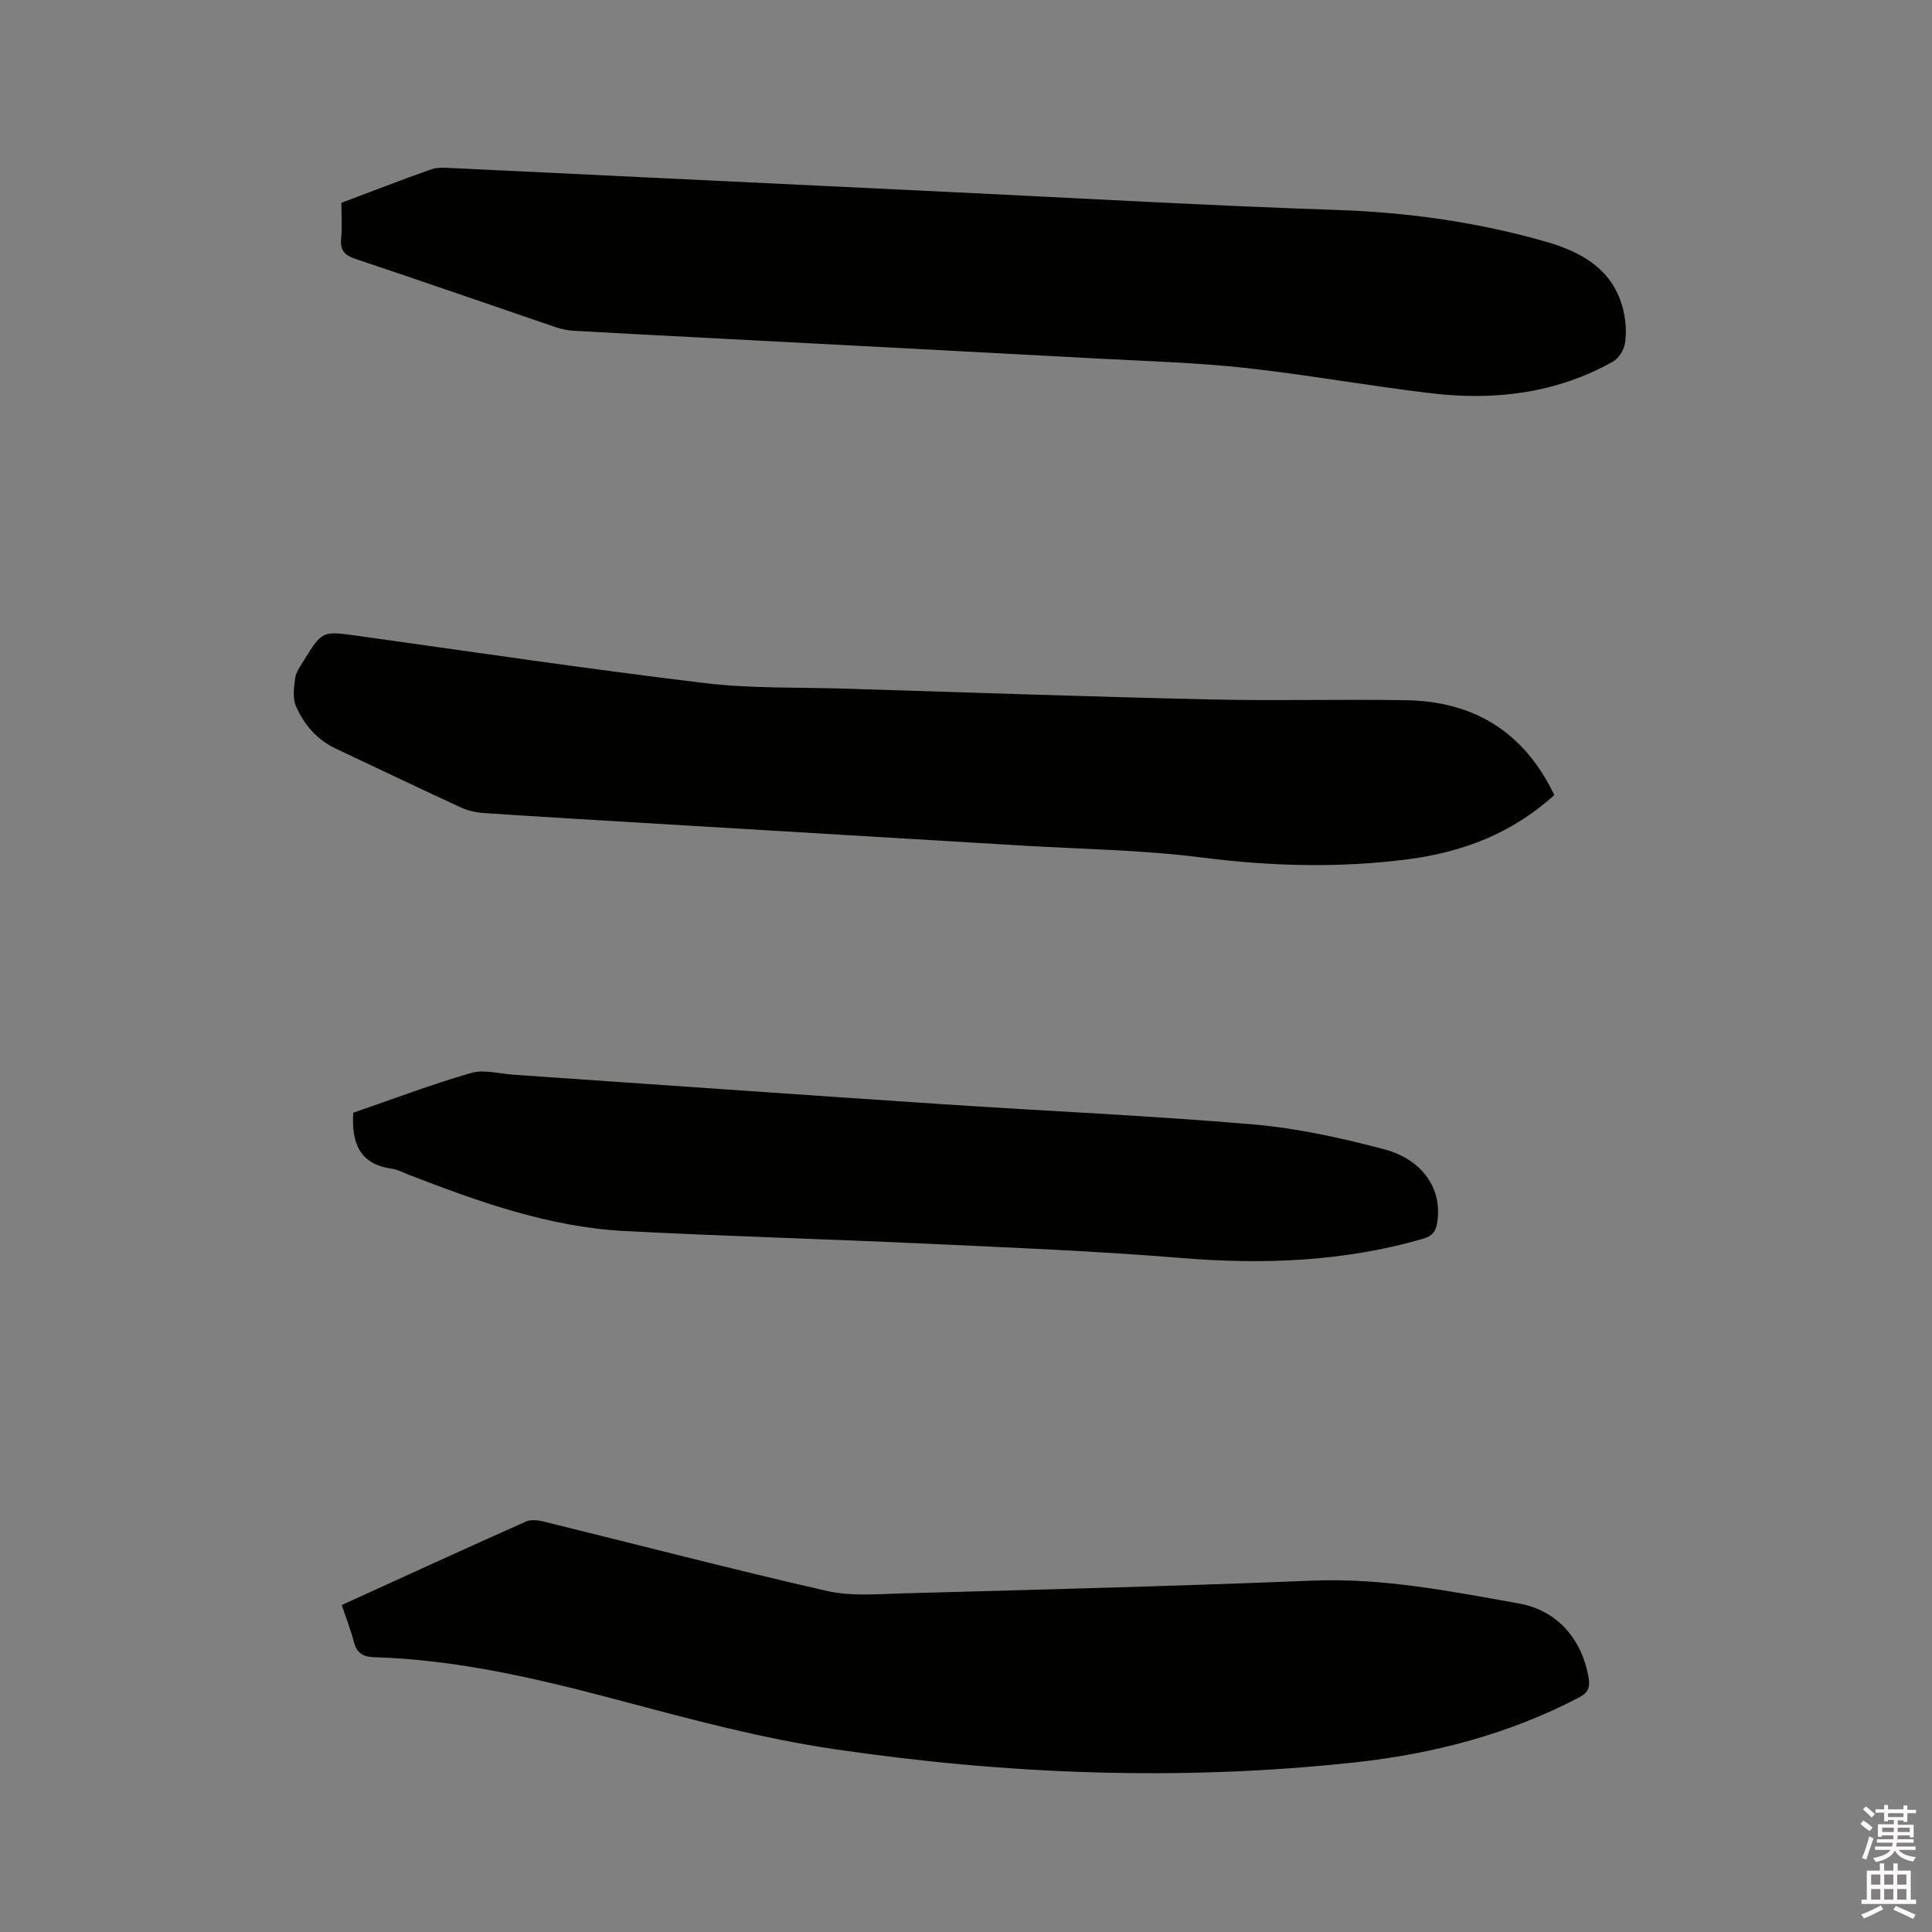 <svg enable-background="new 0 0 400 400" viewBox="0 0 400 400" xmlns="http://www.w3.org/2000/svg"><rect x="0" y="0" width="400" height="400" fill="#808080" stroke="none"/><path d="m385.2 377.6.6-.7c.6.4 1.3.9 1.9 1.5l-.6.7c-.8-.5-1.4-1-1.9-1.5zm.3 7.1c.6-1.4 1.1-2.9 1.5-4.5.3.1.6.3.9.4-.5 1.4-1 2.9-1.5 4.4zm.2-10.1.6-.6c.7.5 1.3 1.1 1.9 1.6l-.7.7c-.6-.6-1.2-1.2-1.8-1.7zm8.4-.8h.8v.9h1.8v.7h-1.8v1.8h-.8v-.3h-1.2v.9h3.3v2.6h-.8v-.4h-2.5c0 .3 0 .6-.1.8h3.4v.7h-3.5c0 .3-.1.6-.1.8h4v.7h-3.5c.7.9 1.9 1.3 3.6 1.5-.2.2-.4.5-.6.9-1.9-.3-3.2-1.1-3.8-2.3-.5 1.1-1.8 2-3.9 2.4-.2-.3-.4-.5-.6-.8 1.9-.4 3.1-.9 3.6-1.7h-3.2v-.7h3.5c.1-.2.1-.5.2-.8h-3.3v-.7h3.4c0-.2 0-.5 0-.8h-2.4v.3h-.8v-2.6h3.3v-.9h-1.2v.3h-.8v-1.8h-1.8v-.7h1.8v-.9h.8v.9h3.2zm-4.4 5.5h2.4c0-.3 0-.6 0-.9h-2.4zm1.2-3.1h3.2v-.8h-3.2zm4.4 2.2h-2.4v.9h2.5v-.9z" fill="#fcfafa"/><path d="m389.2 385.8h.9v1.5h1.9v-1.5h.9v1.5h2.7v6h1.1v.9h-11.3v-.9h1.1v-6h2.7zm.2 8.7.5.8c-1.2.6-2.5 1.3-4 1.9-.2-.3-.3-.6-.6-.8 1.6-.6 3-1.3 4.1-1.9zm-2-4.3h1.9v-2.1h-1.9zm0 3.1h1.9v-2.2h-1.9zm2.7-3.1h1.9v-2.1h-1.9zm0 3.1h1.9v-2.2h-1.9zm2.4 1.3c1.4.6 2.7 1.2 4.1 1.8l-.5.9c-1.5-.7-2.8-1.4-4.1-1.9zm2.2-6.5h-1.9v2.1h1.9zm-1.9 5.2h1.9v-2.2h-1.9z" fill="#fcfafa"/><g fill="#010100"><path d="m70.68 41.99c6.31-2.37 12.42-4.75 18.6-6.93 1.33-.47 2.93-.33 4.39-.26 34.38 1.64 68.75 3.31 103.13 4.96 26.66 1.28 53.31 2.81 79.98 3.71 14.82.5 29.32 2.54 43.51 6.64 7.34 2.12 13.79 5.81 15.79 14.06.54 2.22.68 4.66.36 6.9-.2 1.39-1.31 3.13-2.52 3.81-11.72 6.57-24.45 8.09-37.54 6.55-12.93-1.52-25.76-3.86-38.7-5.27-9.99-1.09-20.06-1.37-30.11-1.91-28.13-1.52-56.26-2.98-84.39-4.46-8.14-.43-16.29-.84-24.43-1.31-1.25-.07-2.52-.34-3.7-.74-13.82-4.71-27.61-9.51-41.46-14.14-2.32-.77-3.2-1.84-2.96-4.27.23-2.3.05-4.65.05-7.34z"/><path d="m70.76 332.3c12.91-5.88 25.5-11.65 38.15-17.29 1.03-.46 2.51-.26 3.68.02 19.52 4.8 38.98 9.88 58.58 14.35 5.03 1.15 10.5.66 15.76.51 28.27-.78 56.54-1.49 84.79-2.64 14.57-.6 28.66 2.22 42.8 4.74 8 1.43 13.1 7.54 14.4 15.48.32 1.96-.19 3.03-2.02 3.98-14.66 7.67-30.4 11.72-46.71 13.47-35.9 3.86-71.77 2.47-107.4-2.77-15.13-2.22-30.04-6.25-44.85-10.19-16.62-4.42-33.27-8.34-50.53-8.86-2.46-.07-3.59-1.01-4.18-3.27-.63-2.42-1.56-4.79-2.47-7.53z"/><path d="m321.8 164.61c-8.76 7.96-19.04 11.83-30.28 13.29-14.26 1.85-28.46 1.46-42.77-.37-12.27-1.57-24.72-1.72-37.1-2.46-24.85-1.5-49.71-2.97-74.57-4.46-12.27-.74-24.54-1.45-36.8-2.27-1.64-.11-3.37-.48-4.85-1.16-8.66-3.99-17.25-8.11-25.87-12.17-3.94-1.85-6.63-4.99-8.29-8.83-.72-1.66-.4-3.89-.15-5.81.15-1.19.99-2.32 1.65-3.4 3.95-6.43 3.95-6.35 11.27-5.33 23.92 3.34 47.82 6.89 71.8 9.78 9.64 1.16 19.46.85 29.21 1.16 25.1.78 50.2 1.65 75.3 2.23 13.56.31 27.13-.06 40.69.16 14.07.22 24.47 6.5 30.76 19.64z"/><path d="m73.14 230.38c7.96-2.74 16.07-5.82 24.37-8.23 2.68-.78 5.87.16 8.83.36 29.59 2.03 59.17 4.13 88.76 6.1 21.45 1.43 42.95 2.36 64.36 4.19 9.11.78 18.2 2.79 27.06 5.13 8.22 2.18 12.12 8.39 11.04 15.18-.3 1.88-1.02 2.81-2.99 3.38-16.43 4.75-33.09 5.35-50.05 3.96-17.62-1.44-35.3-2.15-52.97-2.97-20.73-.96-41.48-1.53-62.21-2.61-15.64-.81-30.23-6.06-44.68-11.64-1.18-.46-2.35-1.1-3.58-1.27-6.67-.93-8.33-5.36-7.94-11.58z"/></g></svg>